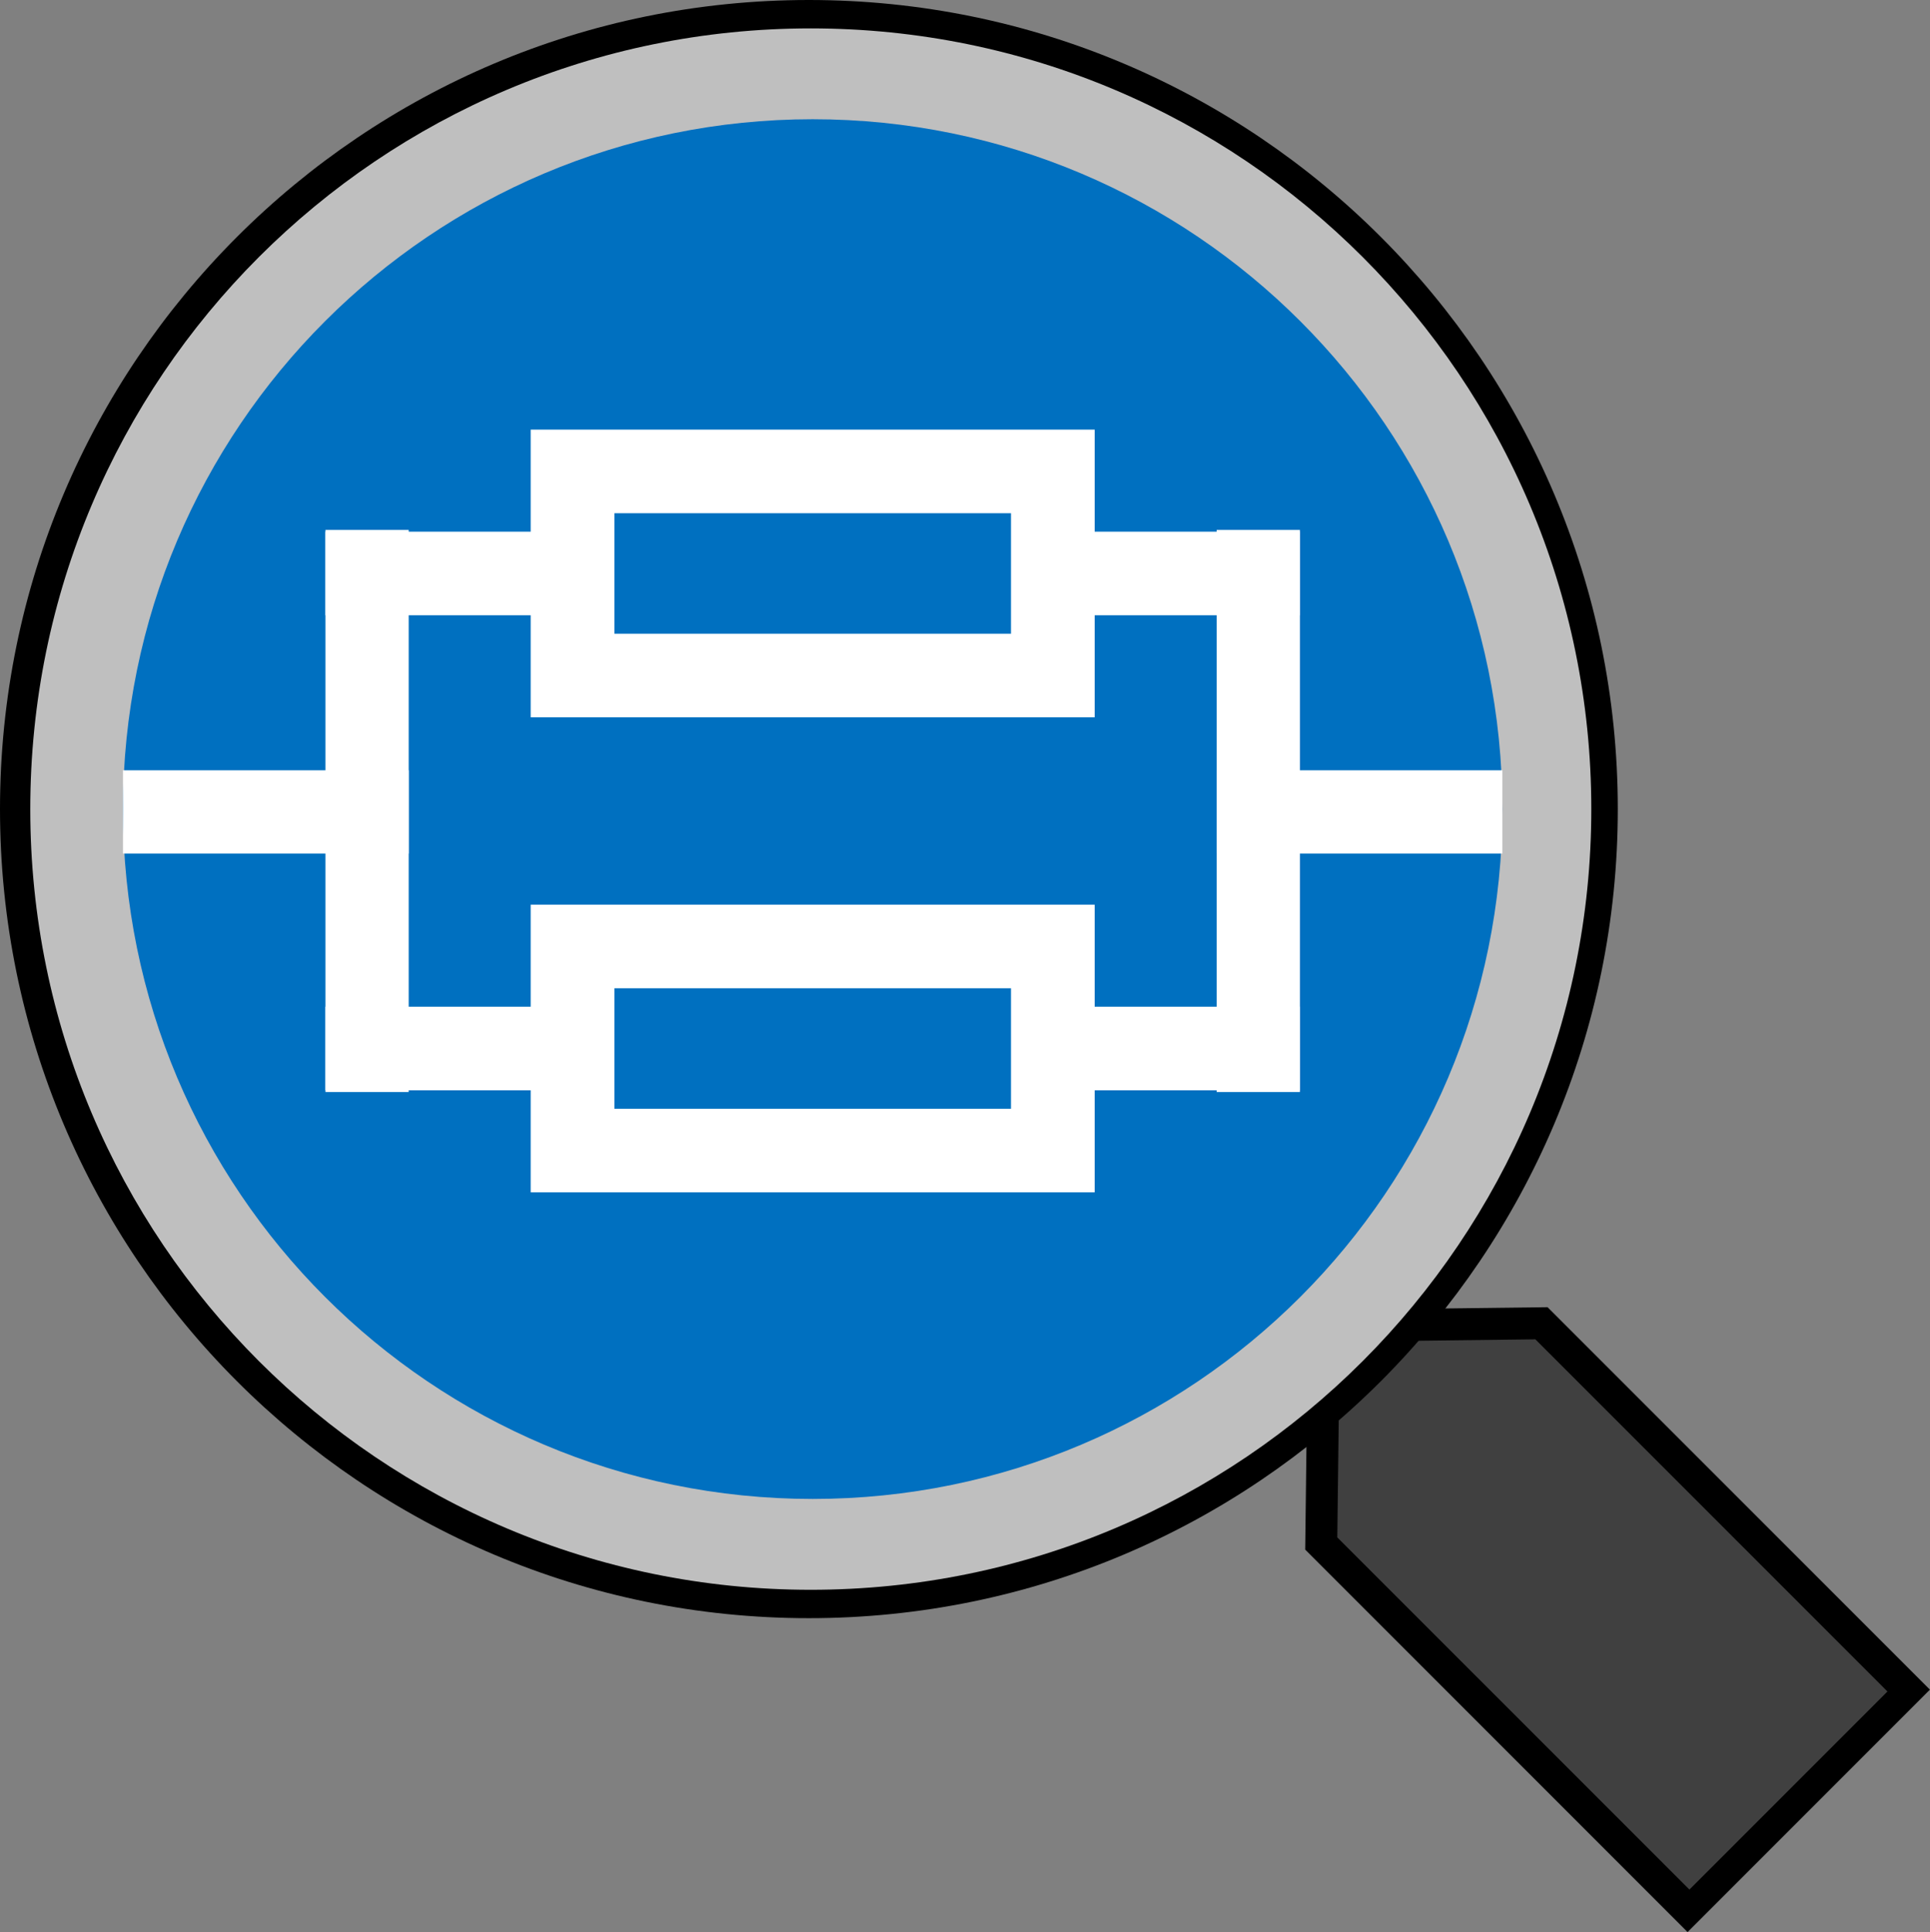 <svg width="1020" height="1021" xmlns="http://www.w3.org/2000/svg" xmlns:xlink="http://www.w3.org/1999/xlink" xml:space="preserve" overflow="hidden"><rect width="100%" height="100%" fill="#808080" stroke="none"/><defs><clipPath id="clip0"><rect x="1743" y="416" width="1020" height="1021"/></clipPath></defs><g clip-path="url(#clip0)" transform="translate(-1743 -416)"><path d="M2434.33 1108.22 2560.88 1106.69 2762.96 1308.77 2634.88 1436.85 2432.8 1234.77Z" fill-rule="evenodd"/><path d="M2448.75 1122.65 2555.37 1121.36 2743.76 1309.74 2635.85 1417.65 2447.46 1229.27Z" stroke="#000000" stroke-width="4.583" stroke-linecap="round" stroke-linejoin="round" stroke-miterlimit="10" fill="#404040" fill-rule="evenodd"/><path d="M1743 843.5C1743 607.398 1934.4 416 2170.5 416 2406.6 416 2598 607.398 2598 843.5 2598 1079.6 2406.6 1271 2170.5 1271 1934.4 1271 1743 1079.6 1743 843.5Z" fill-rule="evenodd"/><path d="M1759 843.5C1759 615.683 1943.68 431 2171.5 431 2399.32 431 2584 615.683 2584 843.5 2584 1071.32 2399.32 1256 2171.5 1256 1943.68 1256 1759 1071.32 1759 843.5Z" fill="#BFBFBF" fill-rule="evenodd"/><path d="M1808 843.5C1808 642.192 1971.19 479 2172.5 479 2373.81 479 2537 642.192 2537 843.5 2537 1044.81 2373.81 1208 2172.5 1208 1971.19 1208 1808 1044.81 1808 843.5Z" fill="#0070C0" fill-rule="evenodd"/><path d="M2067.7 687.16 2067.7 750.84 2277.3 750.84 2277.3 687.16ZM2023.47 643 2052.95 643 2067.7 643 2277.3 643 2302.3 643 2321.53 643 2321.53 675 2321.53 687.16 2321.53 696.92 2430 696.92 2430 741.08 2321.53 741.08 2321.53 750.84 2321.53 784.12 2321.53 795 2302.3 795 2277.3 795 2067.7 795 2052.95 795 2023.47 795 2023.47 784.12 2023.47 750.84 2023.47 741.08 1915 741.08 1915 696.92 2023.47 696.92 2023.47 687.16 2023.47 675Z" fill="#FFFFFF" fill-rule="evenodd"/><path d="M2067.7 938.16 2067.7 1001.84 2277.3 1001.84 2277.3 938.16ZM2023.47 894 2052.95 894 2067.7 894 2277.3 894 2302.3 894 2321.53 894 2321.53 926 2321.53 938.16 2321.53 947.92 2430 947.92 2430 992.08 2321.53 992.08 2321.53 1001.84 2321.53 1035.12 2321.53 1046 2302.3 1046 2277.3 1046 2067.7 1046 2052.95 1046 2023.47 1046 2023.47 1035.12 2023.47 1001.84 2023.47 992.08 1915 992.08 1915 947.92 2023.47 947.92 2023.47 938.16 2023.47 926Z" fill="#FFFFFF" fill-rule="evenodd"/><rect x="1915" y="696" width="44" height="297" fill="#FFFFFF"/><rect x="2386" y="696" width="44" height="297" fill="#FFFFFF"/><rect x="1808" y="823" width="151" height="44" fill="#FFFFFF"/><rect x="2386" y="823" width="151" height="44" fill="#FFFFFF"/></g></svg>